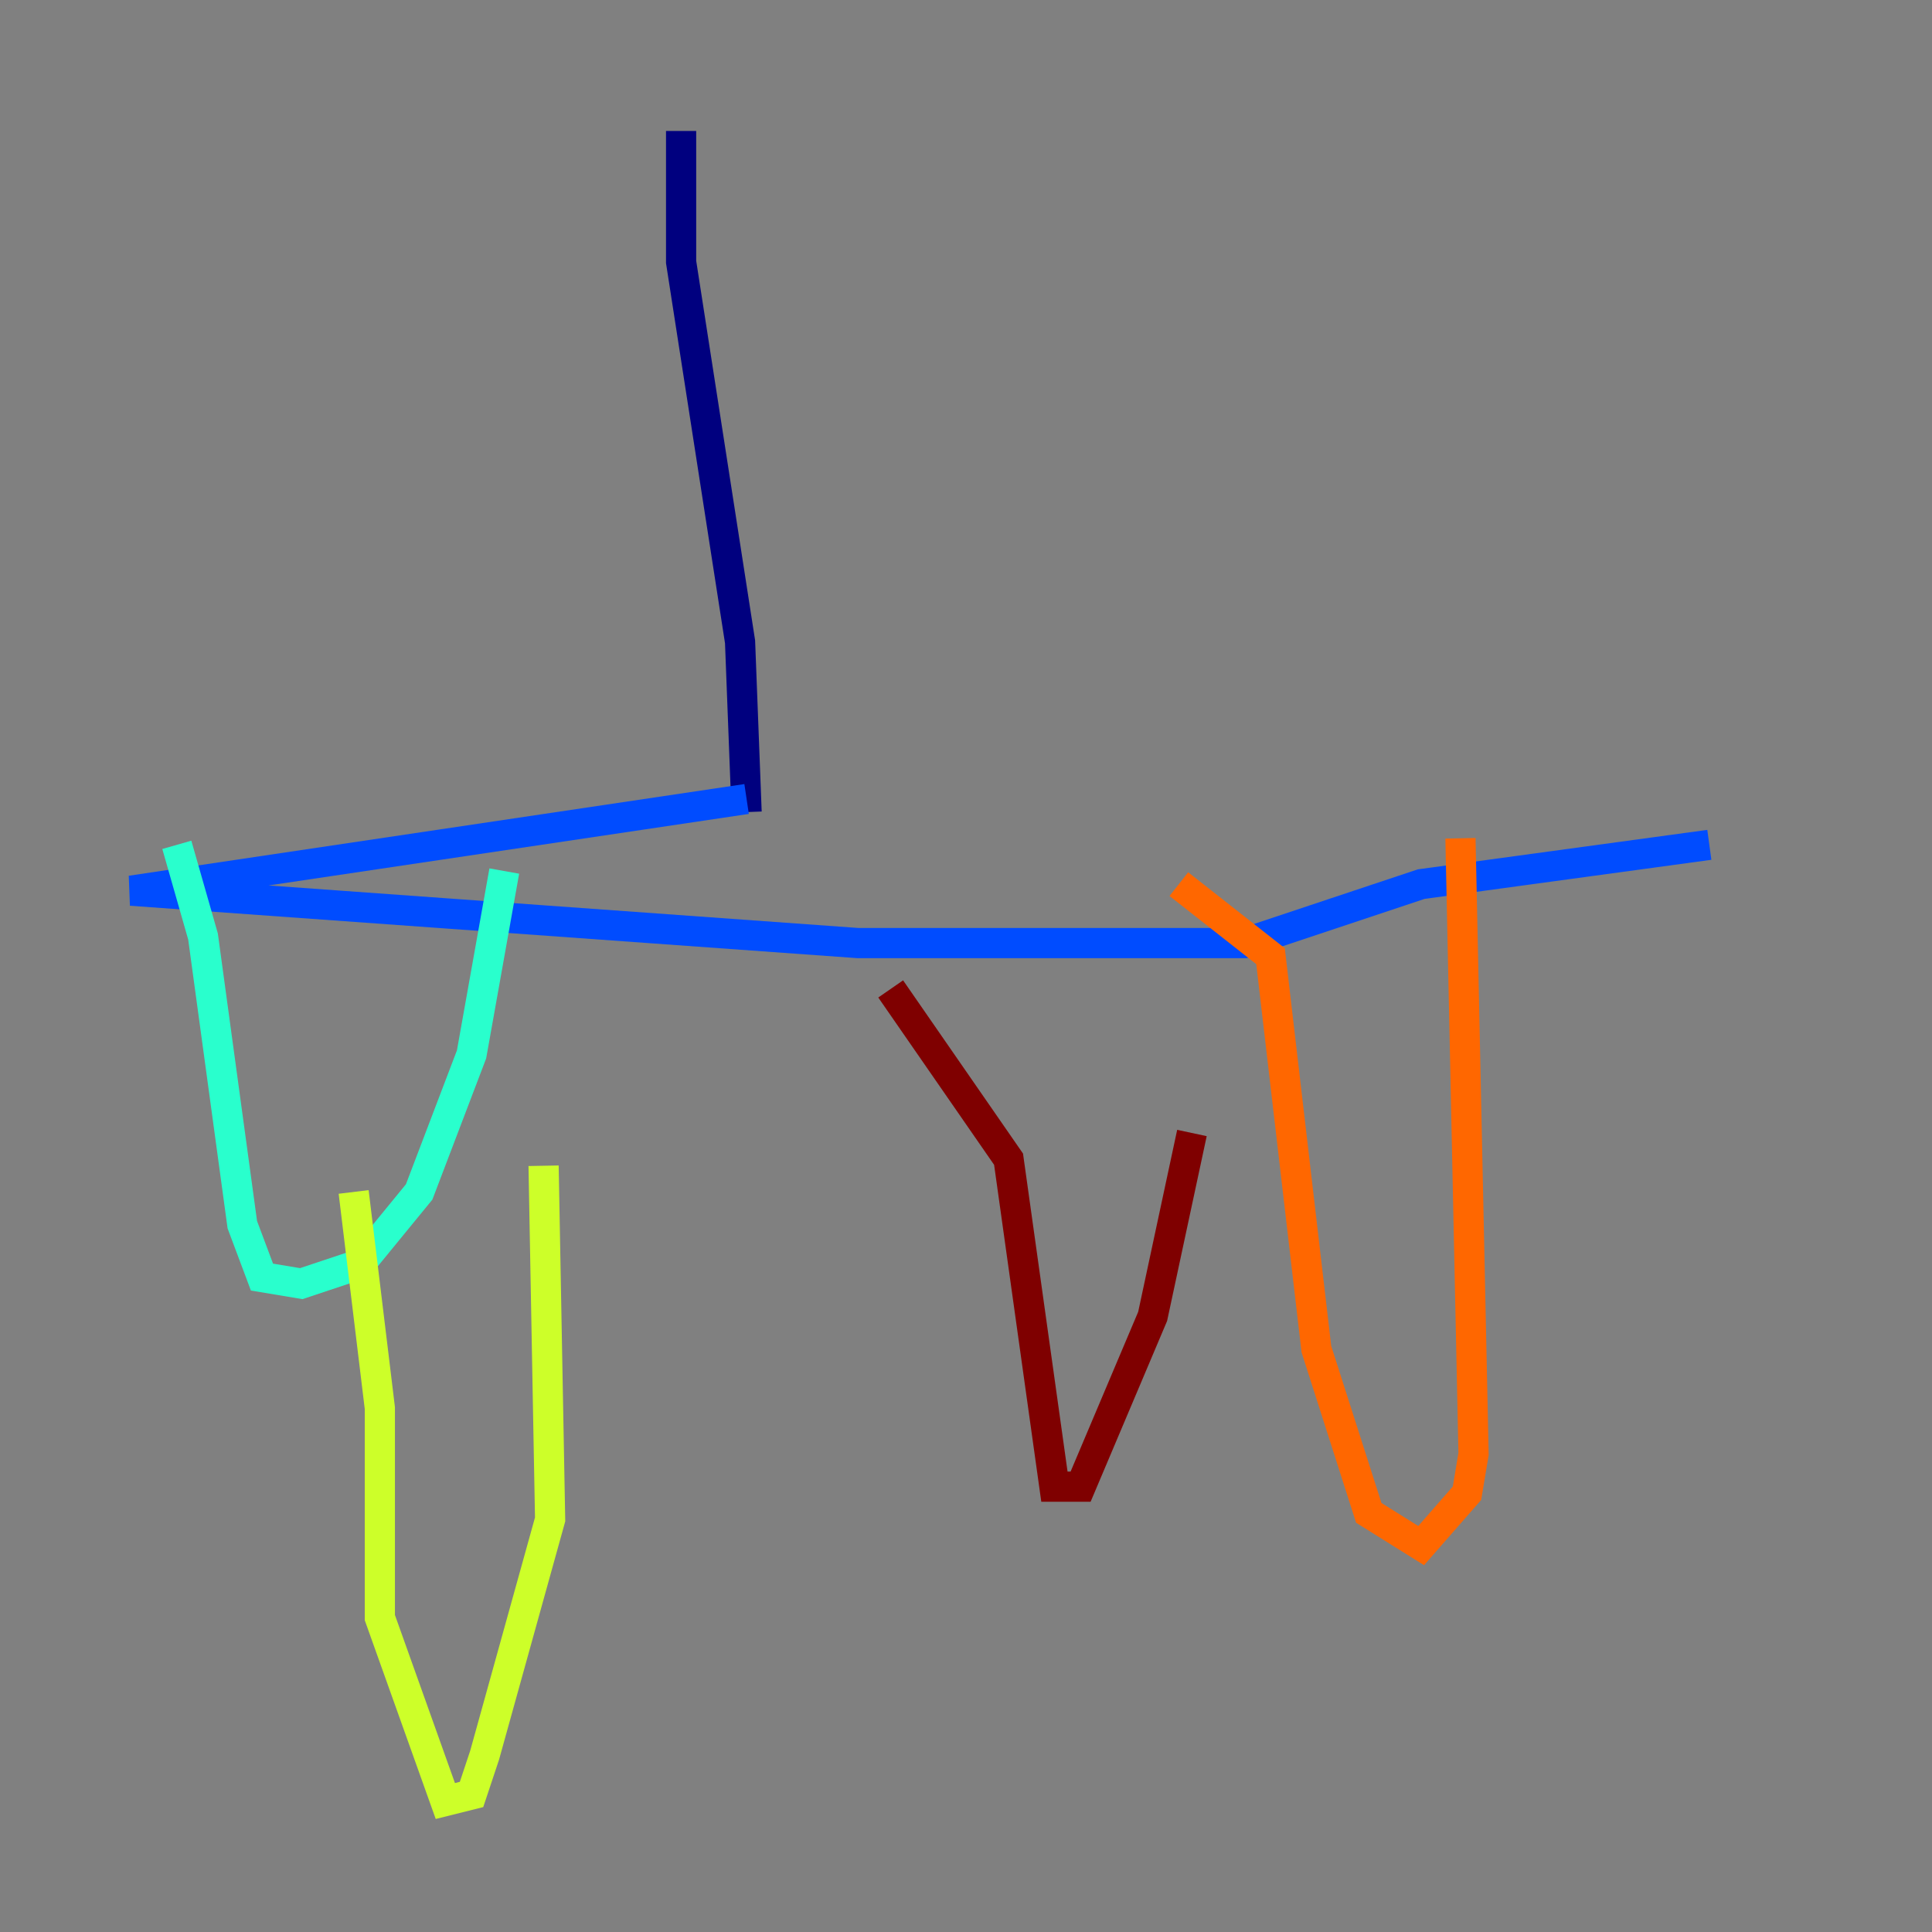 <?xml version="1.0" encoding="utf-8" ?>
<svg baseProfile="tiny" height="128" version="1.2" viewBox="0,0,128,128" width="128" xmlns="http://www.w3.org/2000/svg" xmlns:ev="http://www.w3.org/2001/xml-events" xmlns:xlink="http://www.w3.org/1999/xlink"><rect x="0" y="0" width="128" height="128" fill="#808080" stroke="none"/><defs /><polyline fill="none" points="45.125,8.678 45.125,17.356 49.031,42.522 49.464,53.803" stroke="#00007f" stroke-width="2" /><polyline fill="none" points="49.464,52.936 8.678,59.01 56.841,62.481 82.441,62.481 94.156,58.576 113.248,55.973" stroke="#004cff" stroke-width="2" /><polyline fill="none" points="11.715,55.973 13.451,62.047 16.054,81.139 17.356,84.61 19.959,85.044 23.864,83.742 27.77,78.969 31.241,69.858 33.41,57.709" stroke="#29ffcd" stroke-width="2" /><polyline fill="none" points="23.43,78.969 25.166,93.288 25.166,107.173 29.505,119.322 31.241,118.888 32.108,116.285 36.447,100.664 36.014,77.234" stroke="#cdff29" stroke-width="2" /><polyline fill="none" points="96.759,55.539 97.627,96.325 97.193,98.929 94.156,102.4 90.685,100.231 87.214,89.383 84.176,63.349 78.102,58.576" stroke="#ff6700" stroke-width="2" /><polyline fill="none" points="59.01,65.519 66.82,76.8 69.858,98.495 71.593,98.495 76.366,87.214 78.969,75.064" stroke="#7f0000" stroke-width="2" /></svg>